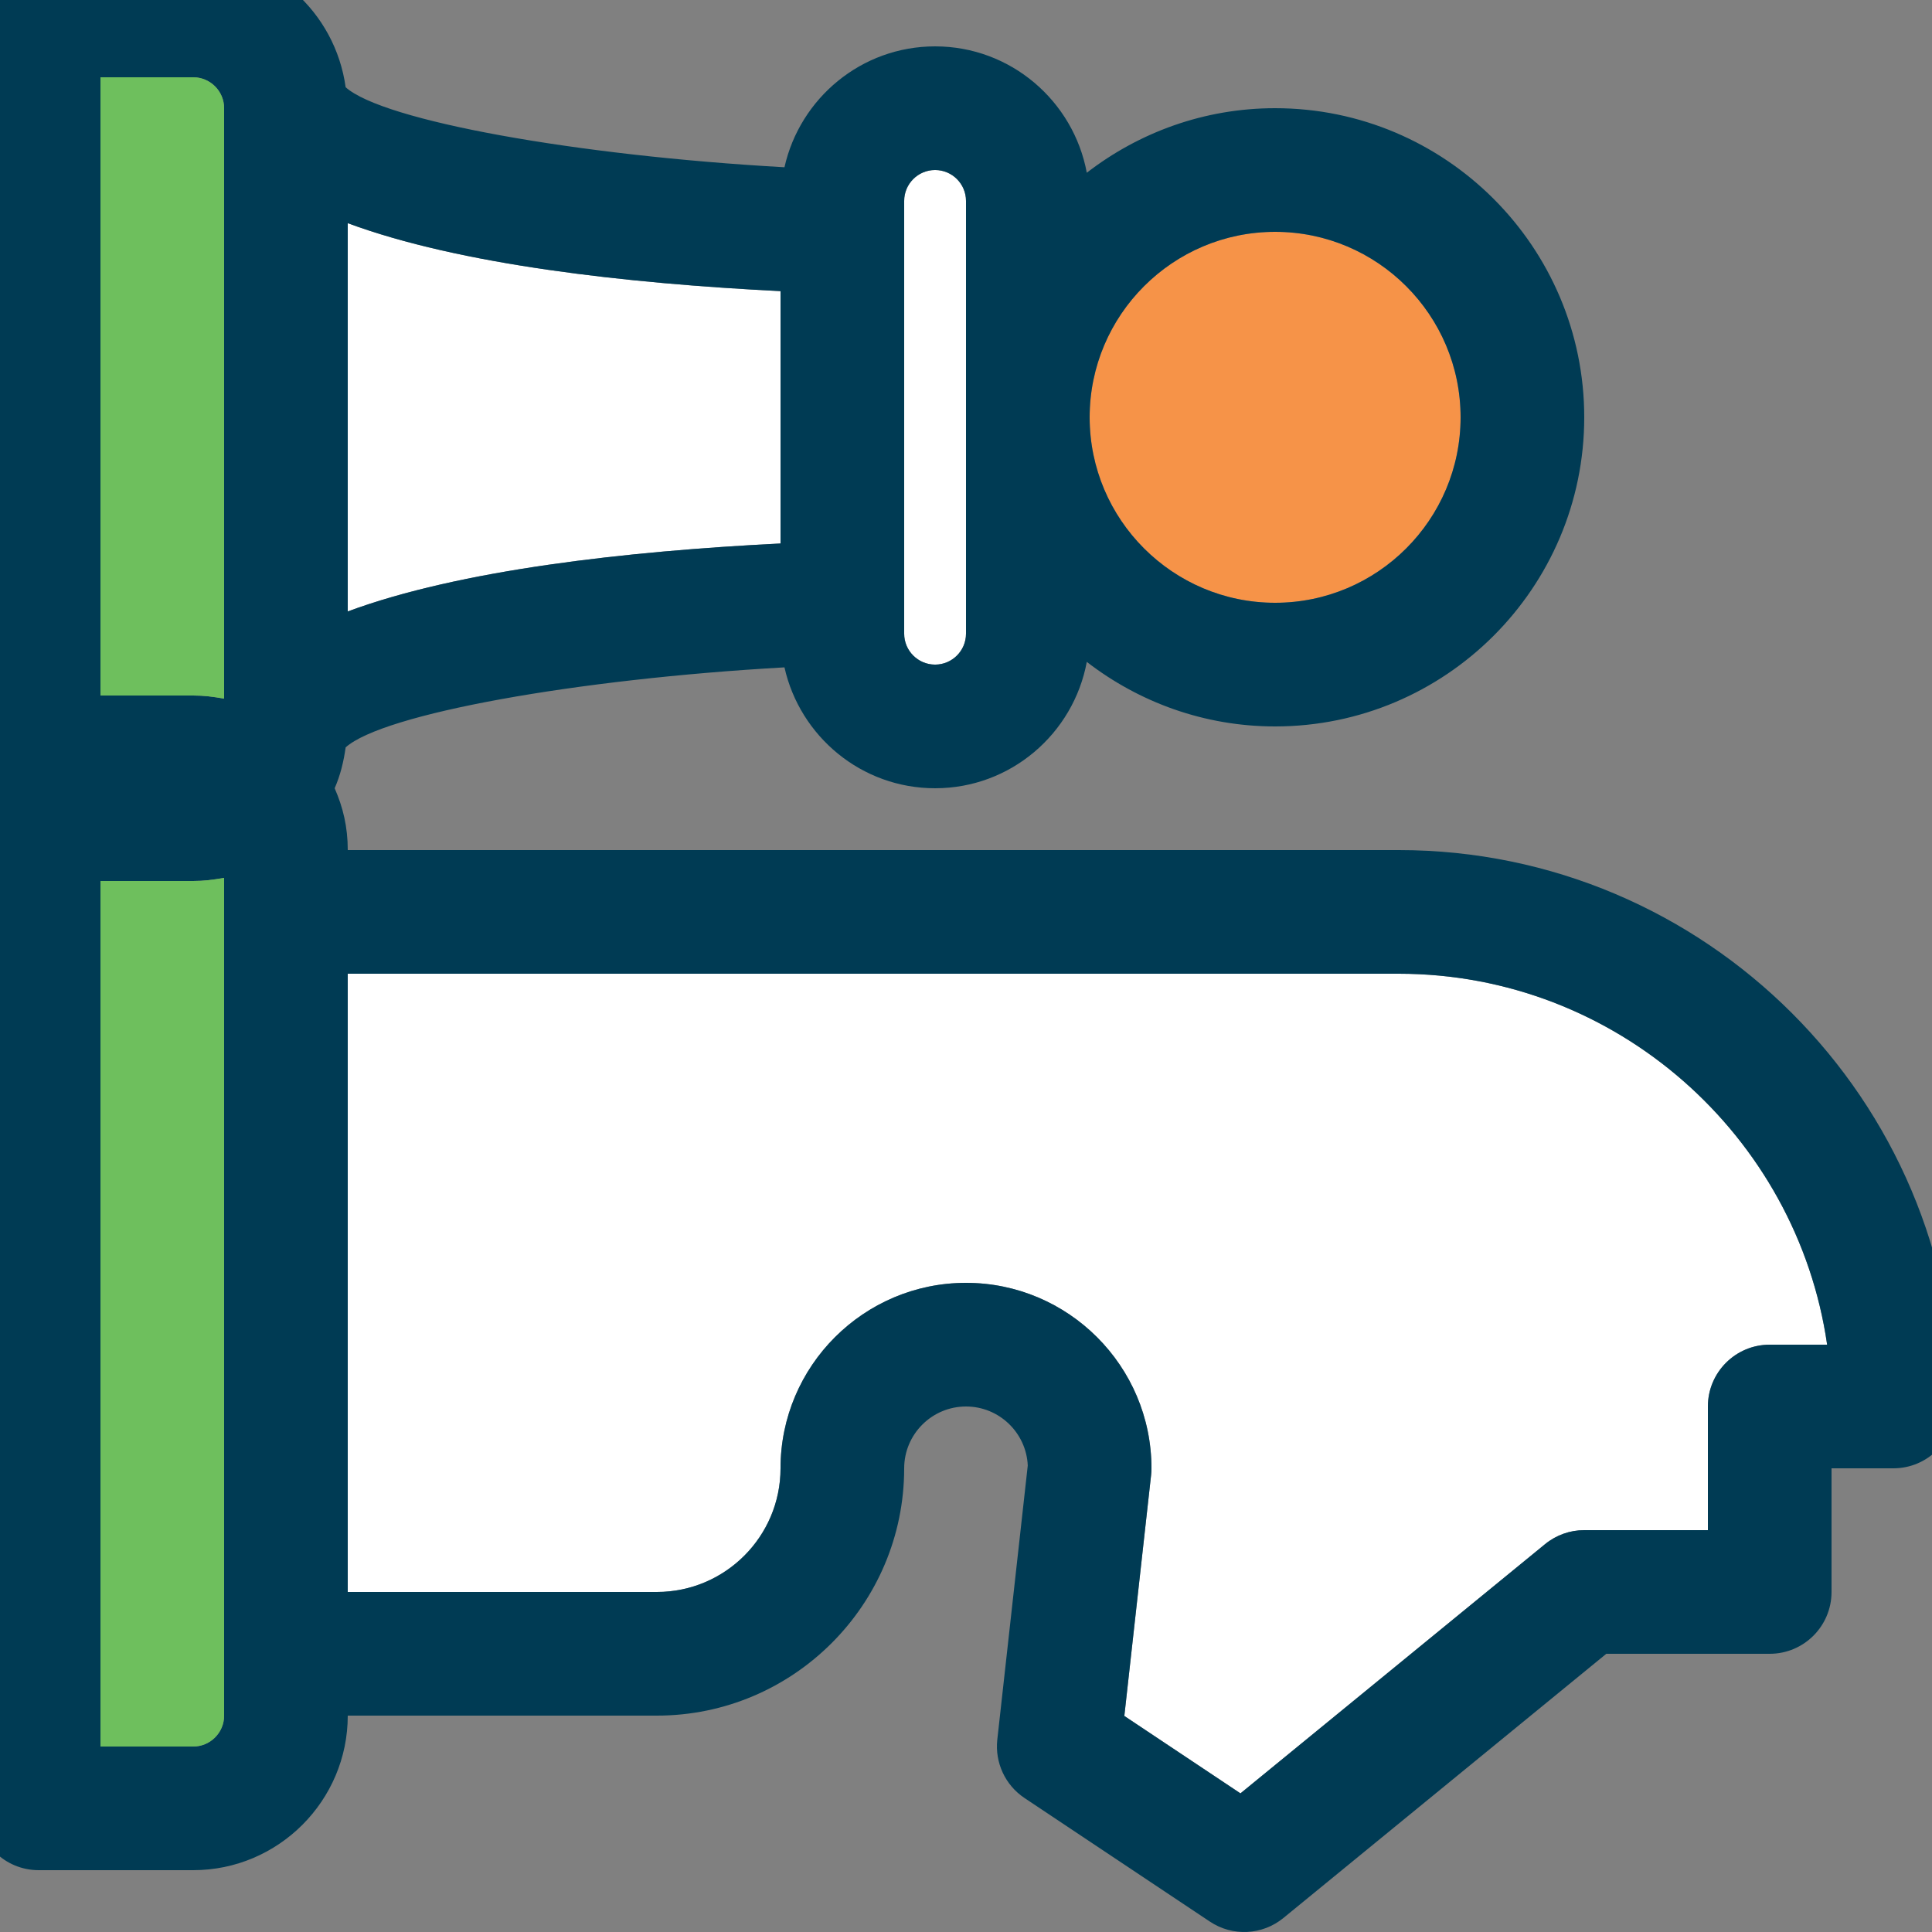 <?xml version="1.0" encoding="utf-8"?>
<svg viewBox="0 0 500 500" xmlns="http://www.w3.org/2000/svg">
  <rect x="0" y="0" width="500" height="500" fill="#808080" stroke="none"/>
  <g transform="matrix(0, 1, -1, 0, 506, -12)">
    <g>
      <path style="fill:#FFFFFF;" d="M87.348,304c-2.004,40-6.84,83-17.586,112h100.477c-10.746-29-15.582-72-17.586-112H87.348z"/>
      <path style="fill:#FFFFFF;" d="M176,256H64c-4.41,0-8,3.59-8,8c0,4.41,3.59,8,8,8h8h96h8c4.41,0,8-3.59,8-8 C184,259.59,180.41,256,176,256z"/>
    </g>
    <path style="fill:#F69348;" d="M120,224c26.469,0,48-21.531,48-48c0-26.469-21.531-48-48-48c-26.469,0-48,21.531-48,48 C72,202.469,93.531,224,120,224z"/>
    <path style="fill:#FFFFFF;" d="M264,144v272h160v-80c0-17.645-14.356-32-32-32c-26.469,0-48-21.531-48-48c0-26.469,21.531-48,48-48 c0.59,0,1.18,0.031,1.766,0.098l62.324,6.926l20.031-30.051l-64.504-78.84C409.277,103.273,408,99.695,408,96V64h-32 c-8.836,0-16-7.164-16-16V33.141C306,40.926,264,87.676,264,144z"/>
    <path style="fill:#003B54;" d="M391.266,240.016l70.969,7.887c5.938,0.641,11.758-2.055,15.078-7.027l32-48 c3.902-5.852,3.523-13.563-0.93-19.008L440,90.289V48c0-8.836-7.164-16-16-16h-32V16c0-8.836-7.164-16-16-16 c-79.402,0-144,64.598-144,144v272c-6,0-11.091,1.236-16,3.391c-3.309-1.453-6.878-2.334-10.579-2.842 c-8.698-9.713-17.672-59.721-20.707-113.568C202.582,298.982,216,283.055,216,264c0-19.557-14.131-35.814-32.704-39.262 C193.725,211.227,200,194.352,200,176c0-44.113-35.887-80-80-80c-44.113,0-80,35.887-80,80c0,18.351,6.275,35.226,16.704,48.738 C38.131,228.186,24,244.443,24,264c0,19.055,13.418,34.982,31.286,38.98c-3.035,53.848-12.009,103.855-20.707,113.568 C15.104,419.225,0,435.801,0,456v40c0,8.836,7.164,16,16,16h192h16h256c8.836,0,16-7.164,16-16v-40c0-22.055-18-40-40-40v-80 c0-35.289-28.711-64-64-64c-8.824,0-16-7.176-16-16C376,247.426,382.781,240.402,391.266,240.016z M87.348,304h65.305 c2.004,40,6.84,83,17.586,112H69.762C80.508,387,85.344,344,87.348,304z M120,128c26.469,0,48,21.531,48,48 c0,26.469-21.531,48-48,48c-26.469,0-48-21.531-48-48C72,149.531,93.531,128,120,128z M64,256h112c4.41,0,8,3.59,8,8 c0,4.41-3.59,8-8,8h-8H72h-8c-4.41,0-8-3.59-8-8C56,259.59,59.59,256,64,256z M32,456c0-4.41,3.59-8,8-8h152.809 c-0.527,3-0.809,5.262-0.809,8v24H32V456z M464,456v24H240v-24c0-2.738-0.281-5-0.809-8H248h192h16C460.41,448,464,451.59,464,456z M392,304c17.645,0,32,14.355,32,32v80H264V144c0-56.324,42-103.074,96-110.859V48c0,8.836,7.164,16,16,16h32v32 c0,3.695,1.277,7.273,3.617,10.133l64.504,78.84l-20.031,30.051l-62.324-6.926C393.18,208.031,392.59,208,392,208 c-26.469,0-48,21.531-48,48C344,282.469,365.531,304,392,304z"/>
    <path style="fill:#6EBF5D;" d="M464,480v-24c0-4.41-3.59-8-8-8h-16H248h-8.809c0.527,3,0.809,5.262,0.809,8v24H464z"/>
    <path style="fill:#6EBF5D;" d="M192,456c0-2.738,0.281-5,0.809-8H40c-4.41,0-8,3.59-8,8v24h160V456z"/>
  </g>
  <g transform="matrix(-1, 0, 0, 1, 504.379, -16.334)"/>
  <g transform="matrix(-1, 0, 0, 1, 504.379, -16.334)"/>
  <g transform="matrix(-1, 0, 0, 1, 504.379, -16.334)"/>
  <g transform="matrix(-1, 0, 0, 1, 504.379, -16.334)"/>
  <g transform="matrix(-1, 0, 0, 1, 504.379, -16.334)"/>
  <g transform="matrix(-1, 0, 0, 1, 504.379, -16.334)"/>
  <g transform="matrix(-1, 0, 0, 1, 504.379, -16.334)"/>
  <g transform="matrix(-1, 0, 0, 1, 504.379, -16.334)"/>
  <g transform="matrix(-1, 0, 0, 1, 504.379, -16.334)"/>
  <g transform="matrix(-1, 0, 0, 1, 504.379, -16.334)"/>
  <g transform="matrix(-1, 0, 0, 1, 504.379, -16.334)"/>
  <g transform="matrix(-1, 0, 0, 1, 504.379, -16.334)"/>
  <g transform="matrix(-1, 0, 0, 1, 504.379, -16.334)"/>
  <g transform="matrix(-1, 0, 0, 1, 504.379, -16.334)"/>
  <g transform="matrix(-1, 0, 0, 1, 504.379, -16.334)"/>
</svg>